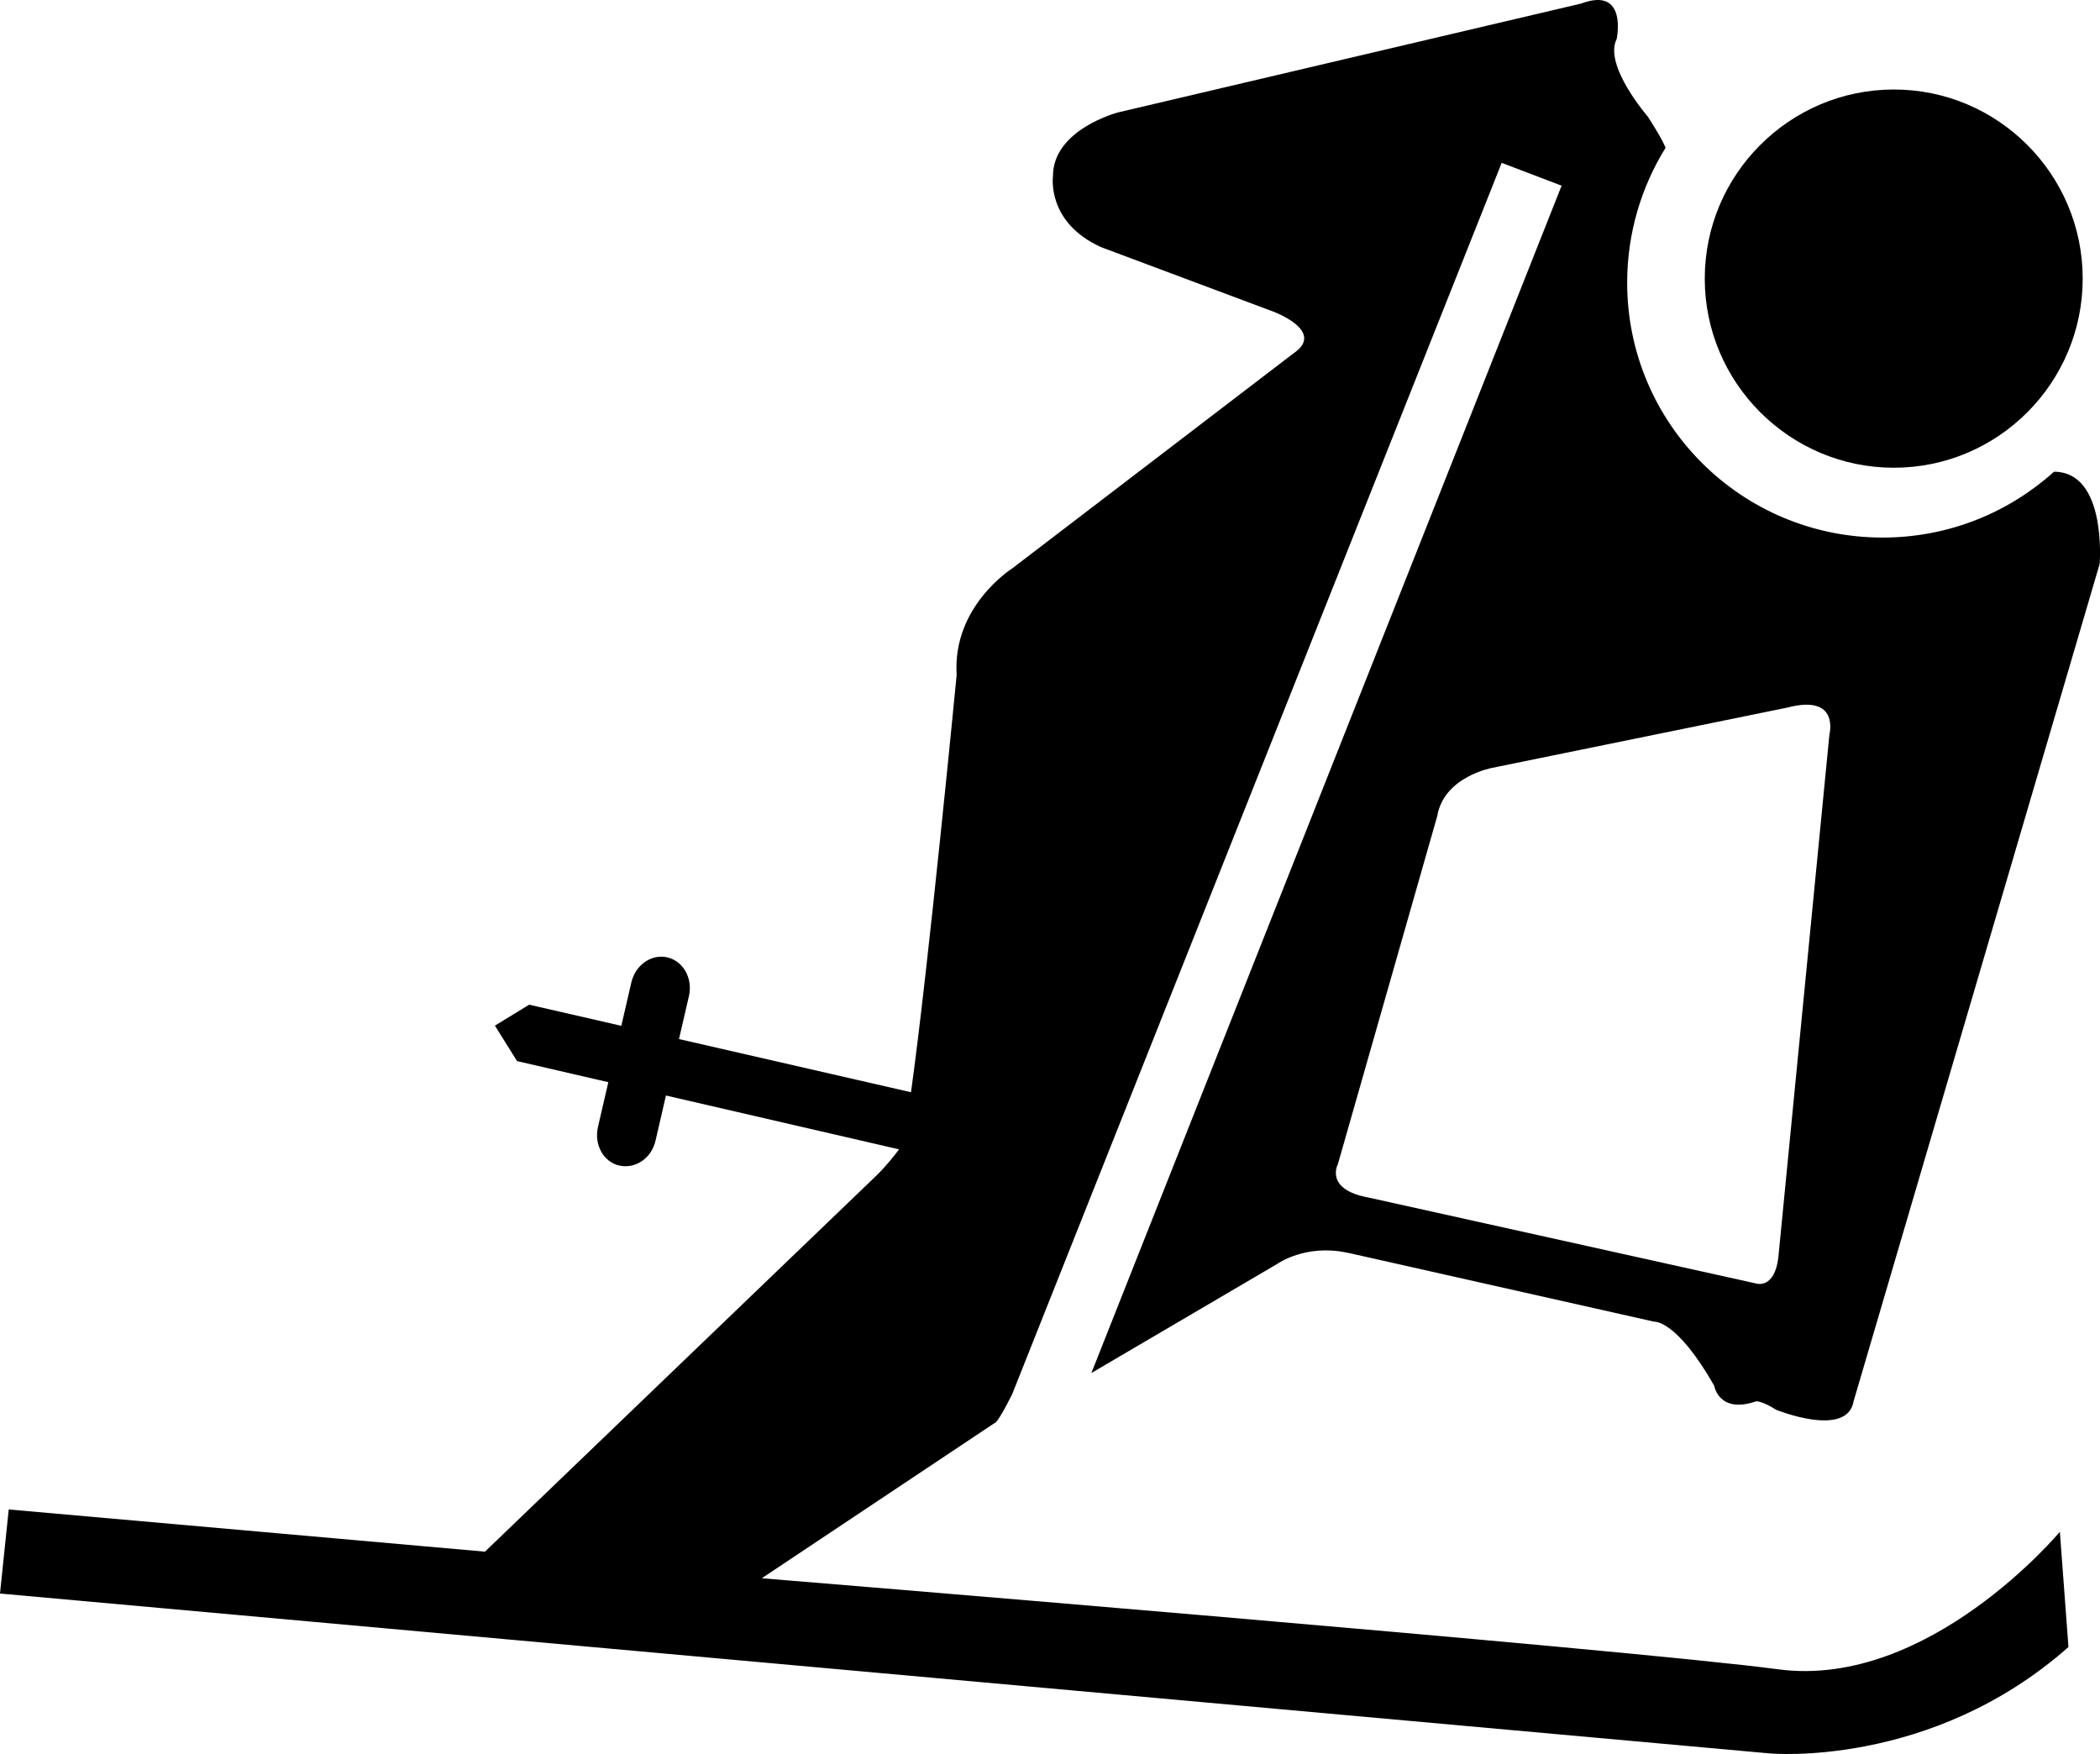<?xml version="1.0" encoding="utf-8"?>
<!-- Generator: Adobe Illustrator 14.0.0, SVG Export Plug-In . SVG Version: 6.00 Build 43363)  -->
<!DOCTYPE svg PUBLIC "-//W3C//DTD SVG 1.0//EN" "http://www.w3.org/TR/2001/REC-SVG-20010904/DTD/svg10.dtd">
<svg version="1.0" id="Layer_1" xmlns="http://www.w3.org/2000/svg" xmlns:xlink="http://www.w3.org/1999/xlink" x="0px" y="0px"
	 width="100px" height="83.521px" viewBox="0 0 100 83.521" enable-background="new 0 0 100 83.521" xml:space="preserve">
<g>
	<path d="M90.185,4.262c-4.964,0-9.006,4.042-9.006,9.005c0,4.963,4.042,9.005,9.006,9.005c4.962,0,8.991-4.042,8.991-9.005
		C99.176,8.304,95.147,4.262,90.185,4.262z"/>
	<path d="M90.185,13.267"/>
</g>
<path d="M60.841,60.172c0,0,1.33-0.946,3.3-0.524l0.077,0.013l14.557,3.275c0,0,1.048-0.115,2.852,3.044
	c0,0,0.218,1.368,2.009,0.742c0,0,0.307,0,0.946,0.409c0,0,3.377,1.369,3.685-0.409l11.717-39.871c0,0,0.358-4.388-2.175-4.388
	c-2.162,1.945-5.015,3.134-8.161,3.134c-6.729,0-12.164-5.437-12.164-12.139c0-2.353,0.678-4.566,1.829-6.421
	c0,0-0.103-0.333-0.845-1.484c0,0-2.123-2.443-1.483-3.697c0,0,0.537-2.52-1.688-1.688L53.256,5.349c0,0-3.134,0.806-3.115,3.057
	c0,0-0.313,2.188,2.296,3.364l8.2,3.069c0,0,2.532,0.934,0.946,1.996L48.197,27.069c0,0-2.853,1.791-2.642,5.065
	c0,0-1.341,13.899-2.174,19.875l-11.048-2.532l0.476-2.059c0.186-0.831-0.269-1.649-1.023-1.829
	c-0.761-0.179-1.529,0.358-1.721,1.189l-0.478,2.068l-4.389-1.006l-1.631,0.998l1.055,1.688l4.345,1.004l-0.495,2.143
	c-0.186,0.844,0.269,1.662,1.023,1.828c0.761,0.167,1.529-0.345,1.721-1.189l0.496-2.147l11.1,2.564
	c-0.186,0.249-0.591,0.771-1.05,1.221L23.094,73.885L0.416,71.876L0,75.879l84.261,7.612c0,0,7.688,0.729,14.237-5.065l-0.409-5.488
	c0,0-6.242,7.496-13.405,6.55c-7.163-0.959-48.408-4.337-48.408-4.337l11.071-7.38c0,0,0.109,0.103,0.851-1.382L71.509,7.754
	l2.853,1.087L51.97,65.379L60.841,60.172z M63.707,55.439l4.732-16.577c0.32-1.894,2.636-2.303,2.636-2.303l14.031-2.865
	c2.521-0.665,2.009,1.279,2.009,1.279l-2.431,24.891c-0.18,1.535-1.049,1.254-1.049,1.254l-18.458-4.093
	C63.054,56.642,63.707,55.439,63.707,55.439z"/>
</svg>

